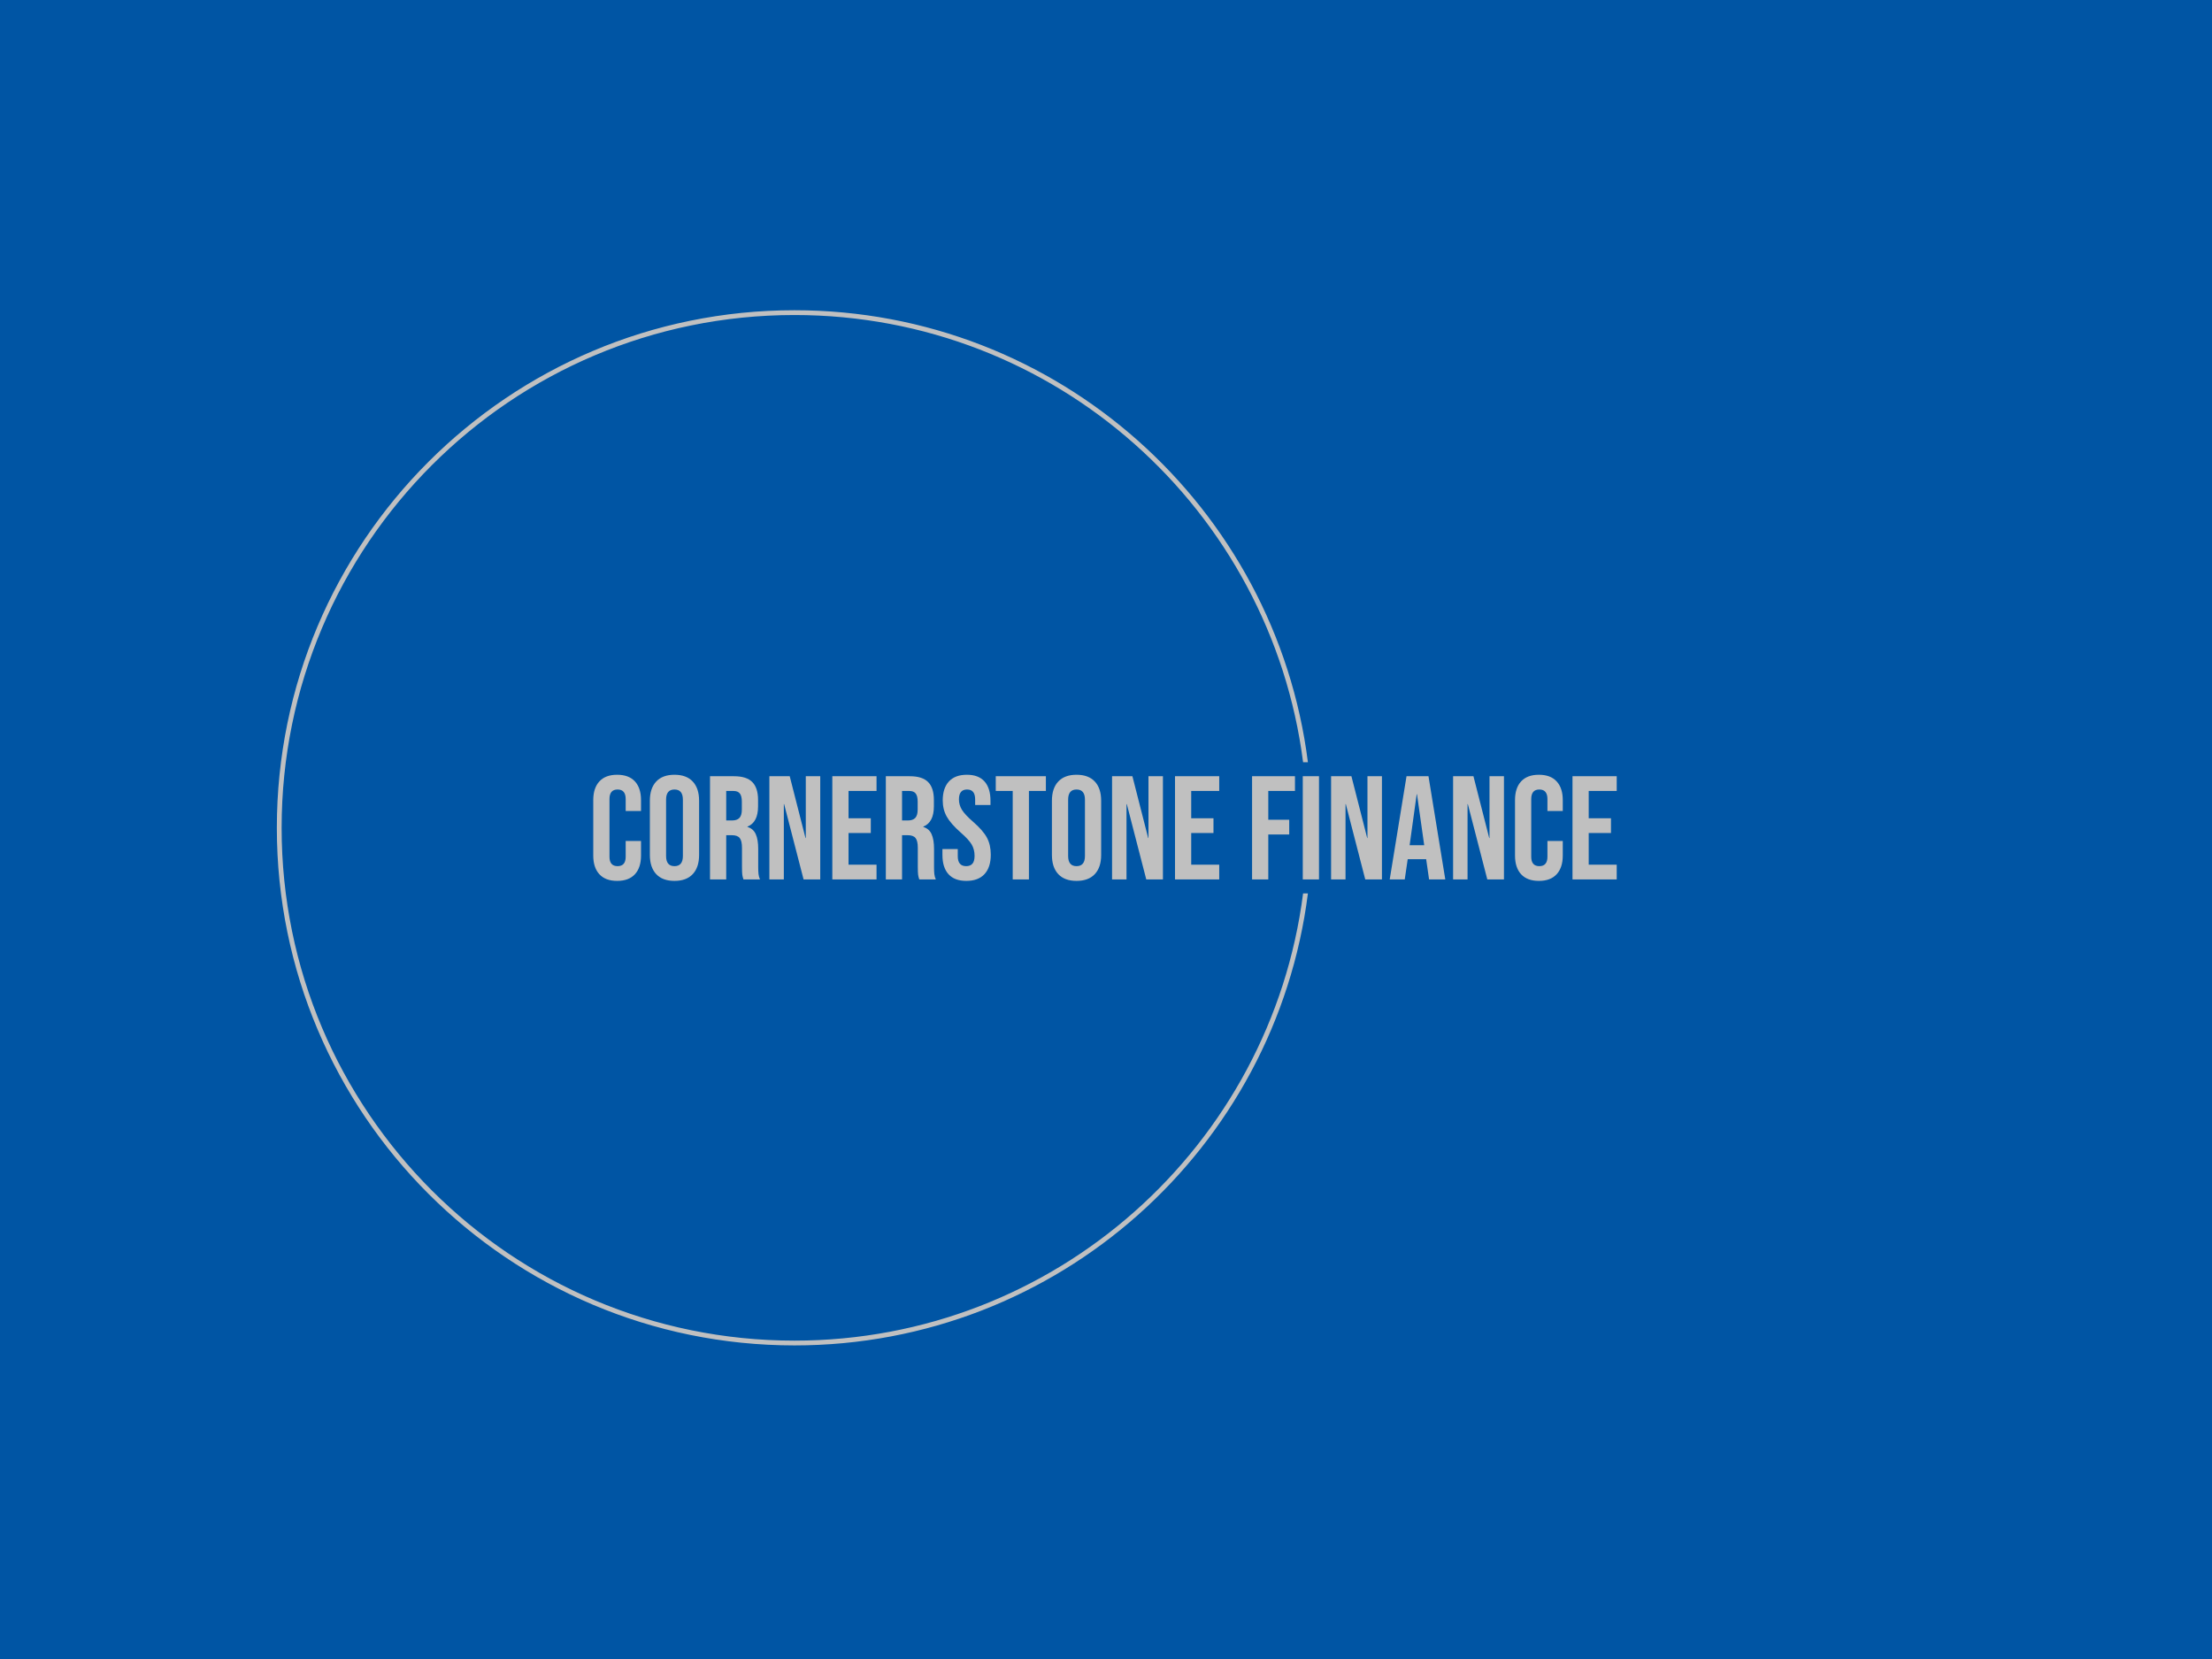 <svg xmlns="http://www.w3.org/2000/svg" version="1.1" xmlns:xlink="http://www.w3.org/1999/xlink" xmlns:svgjs="http://svgjs.dev/svgjs" width="2000" height="1500" viewBox="0 0 2000 1500"><rect width="2000" height="1500" fill="#0055a4"></rect><g transform="matrix(0.75,0,0,0.75,249.091,278.985)"><svg viewBox="0 0 396 248" data-background-color="#0055a4" preserveAspectRatio="xMidYMid meet" height="1252" width="2000" xmlns="http://www.w3.org/2000/svg" xmlns:xlink="http://www.w3.org/1999/xlink"><g id="tight-bounds" transform="matrix(1,0,0,1,0.24,0.4)"><svg viewBox="0 0 395.52 247.2" height="247.2" width="395.52"><g><svg></svg></g><g><svg viewBox="0 0 395.52 247.2" height="247.2" width="395.52"><g transform="matrix(1,0,0,1,75.544,110.928)"><svg viewBox="0 0 244.431 25.344" height="25.344" width="244.431"><g><svg viewBox="0 0 244.431 25.344" height="25.344" width="244.431"><g><svg viewBox="0 0 244.431 25.344" height="25.344" width="244.431"><g><svg viewBox="0 0 244.431 25.344" height="25.344" width="244.431"><g id="textblocktransform"><svg viewBox="0 0 244.431 25.344" height="25.344" width="244.431" id="textblock"><g><svg viewBox="0 0 244.431 25.344" height="25.344" width="244.431"><g transform="matrix(1,0,0,1,0,0)"><svg width="244.431" viewBox="1.7 -35.5 347.16 36" height="25.344" data-palette-color="#c0c0c0"><path d="M9.8 0.5Q5.85 0.5 3.78-1.75 1.7-4 1.7-8.1L1.7-8.1 1.7-26.9Q1.7-31 3.78-33.25 5.85-35.5 9.8-35.5L9.8-35.5Q13.75-35.5 15.83-33.25 17.9-31 17.9-26.9L17.9-26.9 17.9-23.2 12.7-23.2 12.7-27.25Q12.7-30.5 9.95-30.5L9.95-30.5Q7.2-30.5 7.2-27.25L7.2-27.25 7.2-7.7Q7.2-4.5 9.95-4.5L9.95-4.5Q12.7-4.5 12.7-7.7L12.7-7.7 12.7-13.05 17.9-13.05 17.9-8.1Q17.9-4 15.83-1.75 13.75 0.5 9.8 0.5L9.8 0.5ZM29.25 0.5Q25.2 0.5 23.05-1.8 20.9-4.1 20.9-8.3L20.9-8.3 20.9-26.7Q20.9-30.9 23.05-33.2 25.2-35.5 29.25-35.5L29.25-35.5Q33.3-35.5 35.45-33.2 37.6-30.9 37.6-26.7L37.6-26.7 37.6-8.3Q37.6-4.1 35.45-1.8 33.3 0.5 29.25 0.5L29.25 0.5ZM29.25-4.5Q32.1-4.5 32.1-7.95L32.1-7.95 32.1-27.05Q32.1-30.5 29.25-30.5L29.25-30.5Q26.4-30.5 26.4-27.05L26.4-27.05 26.4-7.95Q26.4-4.5 29.25-4.5L29.25-4.5ZM41.3 0L41.3-35 49.45-35Q53.7-35 55.65-33.02 57.6-31.05 57.6-26.95L57.6-26.95 57.6-24.8Q57.6-19.35 54-17.9L54-17.9 54-17.8Q56-17.2 56.82-15.35 57.65-13.5 57.65-10.4L57.65-10.4 57.65-4.25Q57.65-2.75 57.75-1.83 57.85-0.9 58.25 0L58.25 0 52.65 0Q52.35-0.85 52.25-1.6 52.15-2.35 52.15-4.3L52.15-4.3 52.15-10.7Q52.15-13.1 51.37-14.05 50.6-15 48.7-15L48.7-15 46.8-15 46.8 0 41.3 0ZM46.8-20L48.8-20Q50.45-20 51.27-20.85 52.1-21.7 52.1-23.7L52.1-23.7 52.1-26.4Q52.1-28.3 51.42-29.15 50.75-30 49.3-30L49.3-30 46.8-30 46.8-20ZM61.44 0L61.44-35 68.34-35 73.69-14.05 73.79-14.05 73.79-35 78.69-35 78.69 0 73.04 0 66.44-25.55 66.34-25.55 66.34 0 61.44 0ZM82.79 0L82.79-35 97.79-35 97.79-30 88.29-30 88.29-20.75 95.84-20.75 95.84-15.75 88.29-15.75 88.29-5 97.79-5 97.79 0 82.79 0ZM100.94 0L100.94-35 109.09-35Q113.34-35 115.29-33.02 117.24-31.05 117.24-26.95L117.24-26.95 117.24-24.8Q117.24-19.35 113.64-17.9L113.64-17.9 113.64-17.8Q115.64-17.2 116.46-15.35 117.29-13.5 117.29-10.4L117.29-10.4 117.29-4.25Q117.29-2.75 117.39-1.83 117.49-0.9 117.89 0L117.89 0 112.29 0Q111.99-0.85 111.89-1.6 111.79-2.35 111.79-4.3L111.79-4.3 111.79-10.7Q111.79-13.1 111.01-14.05 110.24-15 108.34-15L108.34-15 106.44-15 106.44 0 100.94 0ZM106.44-20L108.44-20Q110.09-20 110.91-20.85 111.74-21.7 111.74-23.7L111.74-23.7 111.74-26.4Q111.74-28.3 111.06-29.15 110.39-30 108.94-30L108.94-30 106.44-30 106.44-20ZM128.24 0.5Q124.24 0.5 122.19-1.78 120.14-4.05 120.14-8.3L120.14-8.3 120.14-10.3 125.34-10.3 125.34-7.9Q125.34-4.5 128.19-4.5L128.19-4.5Q129.59-4.5 130.31-5.33 131.04-6.15 131.04-8L131.04-8Q131.04-10.2 130.04-11.88 129.04-13.55 126.34-15.9L126.34-15.9Q122.94-18.9 121.59-21.33 120.24-23.75 120.24-26.8L120.24-26.8Q120.24-30.95 122.34-33.23 124.44-35.5 128.44-35.5L128.44-35.5Q132.39-35.5 134.41-33.23 136.44-30.95 136.44-26.7L136.44-26.7 136.44-25.25 131.24-25.25 131.24-27.05Q131.24-28.85 130.54-29.68 129.84-30.5 128.49-30.5L128.49-30.5Q125.74-30.5 125.74-27.15L125.74-27.15Q125.74-25.25 126.76-23.6 127.79-21.95 130.49-19.6L130.49-19.6Q133.94-16.6 135.24-14.15 136.54-11.7 136.54-8.4L136.54-8.4Q136.54-4.1 134.41-1.8 132.29 0.5 128.24 0.5L128.24 0.5ZM143.98 0L143.98-30 138.23-30 138.23-35 155.23-35 155.23-30 149.48-30 149.48 0 143.98 0ZM165.63 0.5Q161.58 0.5 159.43-1.8 157.28-4.1 157.28-8.3L157.28-8.3 157.28-26.7Q157.28-30.9 159.43-33.2 161.58-35.5 165.63-35.5L165.63-35.5Q169.68-35.5 171.83-33.2 173.98-30.9 173.98-26.7L173.98-26.7 173.98-8.3Q173.98-4.1 171.83-1.8 169.68 0.5 165.63 0.5L165.63 0.5ZM165.63-4.5Q168.48-4.5 168.48-7.95L168.48-7.95 168.48-27.05Q168.48-30.5 165.63-30.5L165.63-30.5Q162.78-30.5 162.78-27.05L162.78-27.05 162.78-7.95Q162.78-4.5 165.63-4.5L165.63-4.5ZM177.68 0L177.68-35 184.58-35 189.93-14.05 190.03-14.05 190.03-35 194.93-35 194.93 0 189.28 0 182.68-25.55 182.58-25.55 182.58 0 177.68 0ZM199.03 0L199.03-35 214.03-35 214.03-30 204.53-30 204.53-20.75 212.08-20.75 212.08-15.75 204.53-15.75 204.53-5 214.03-5 214.03 0 199.03 0ZM225.17 0L225.17-35 239.72-35 239.72-30 230.67-30 230.67-20.25 237.77-20.25 237.77-15.25 230.67-15.25 230.67 0 225.17 0ZM242.37 0L242.37-35 247.87-35 247.87 0 242.37 0ZM251.97 0L251.97-35 258.87-35 264.22-14.05 264.31-14.05 264.31-35 269.22-35 269.22 0 263.56 0 256.97-25.55 256.87-25.55 256.87 0 251.97 0ZM271.86 0L277.56-35 285.01-35 290.71 0 285.21 0 284.21-6.95 284.21-6.85 277.96-6.85 276.96 0 271.86 0ZM278.61-11.6L283.56-11.6 281.11-28.9 281.01-28.9 278.61-11.6ZM293.36 0L293.36-35 300.26-35 305.61-14.05 305.71-14.05 305.71-35 310.61-35 310.61 0 304.96 0 298.36-25.55 298.26-25.55 298.26 0 293.36 0ZM322.46 0.5Q318.51 0.5 316.43-1.75 314.36-4 314.36-8.1L314.36-8.1 314.36-26.9Q314.36-31 316.43-33.25 318.51-35.5 322.46-35.5L322.46-35.5Q326.41-35.5 328.48-33.25 330.56-31 330.56-26.9L330.56-26.9 330.56-23.2 325.36-23.2 325.36-27.25Q325.36-30.5 322.61-30.5L322.61-30.5Q319.86-30.5 319.86-27.25L319.86-27.25 319.86-7.7Q319.86-4.5 322.61-4.5L322.61-4.5Q325.36-4.5 325.36-7.7L325.36-7.7 325.36-13.05 330.56-13.05 330.56-8.1Q330.56-4 328.48-1.75 326.41 0.5 322.46 0.5L322.46 0.5ZM333.86 0L333.86-35 348.86-35 348.86-30 339.36-30 339.36-20.75 346.91-20.75 346.91-15.75 339.36-15.75 339.36-5 348.86-5 348.86 0 333.86 0Z" opacity="1" transform="matrix(1,0,0,1,0,0)" fill="#c0c0c0" class="wordmark-text-0" data-fill-palette-color="primary" id="text-0"></path></svg></g></svg></g></svg></g></svg></g></svg></g></svg></g></svg></g><g><path d="M0 123.6c0-68.262 55.338-123.6 123.6-123.6 62.956 0 114.919 47.069 122.617 107.936l-1.152 0c-7.691-60.234-59.14-106.793-121.465-106.793-67.631 0-122.457 54.826-122.457 122.457 0 67.631 54.826 122.457 122.457 122.457 62.324 0 113.774-46.559 121.465-106.793h1.152c-7.698 60.867-59.66 107.936-122.617 107.936-68.262 0-123.6-55.338-123.6-123.6z" fill="#c0c0c0" stroke="transparent" data-fill-palette-color="tertiary"></path></g></svg></g><defs></defs></svg><rect width="395.52" height="247.2" fill="none" stroke="none" visibility="hidden"></rect></g></svg></g></svg>